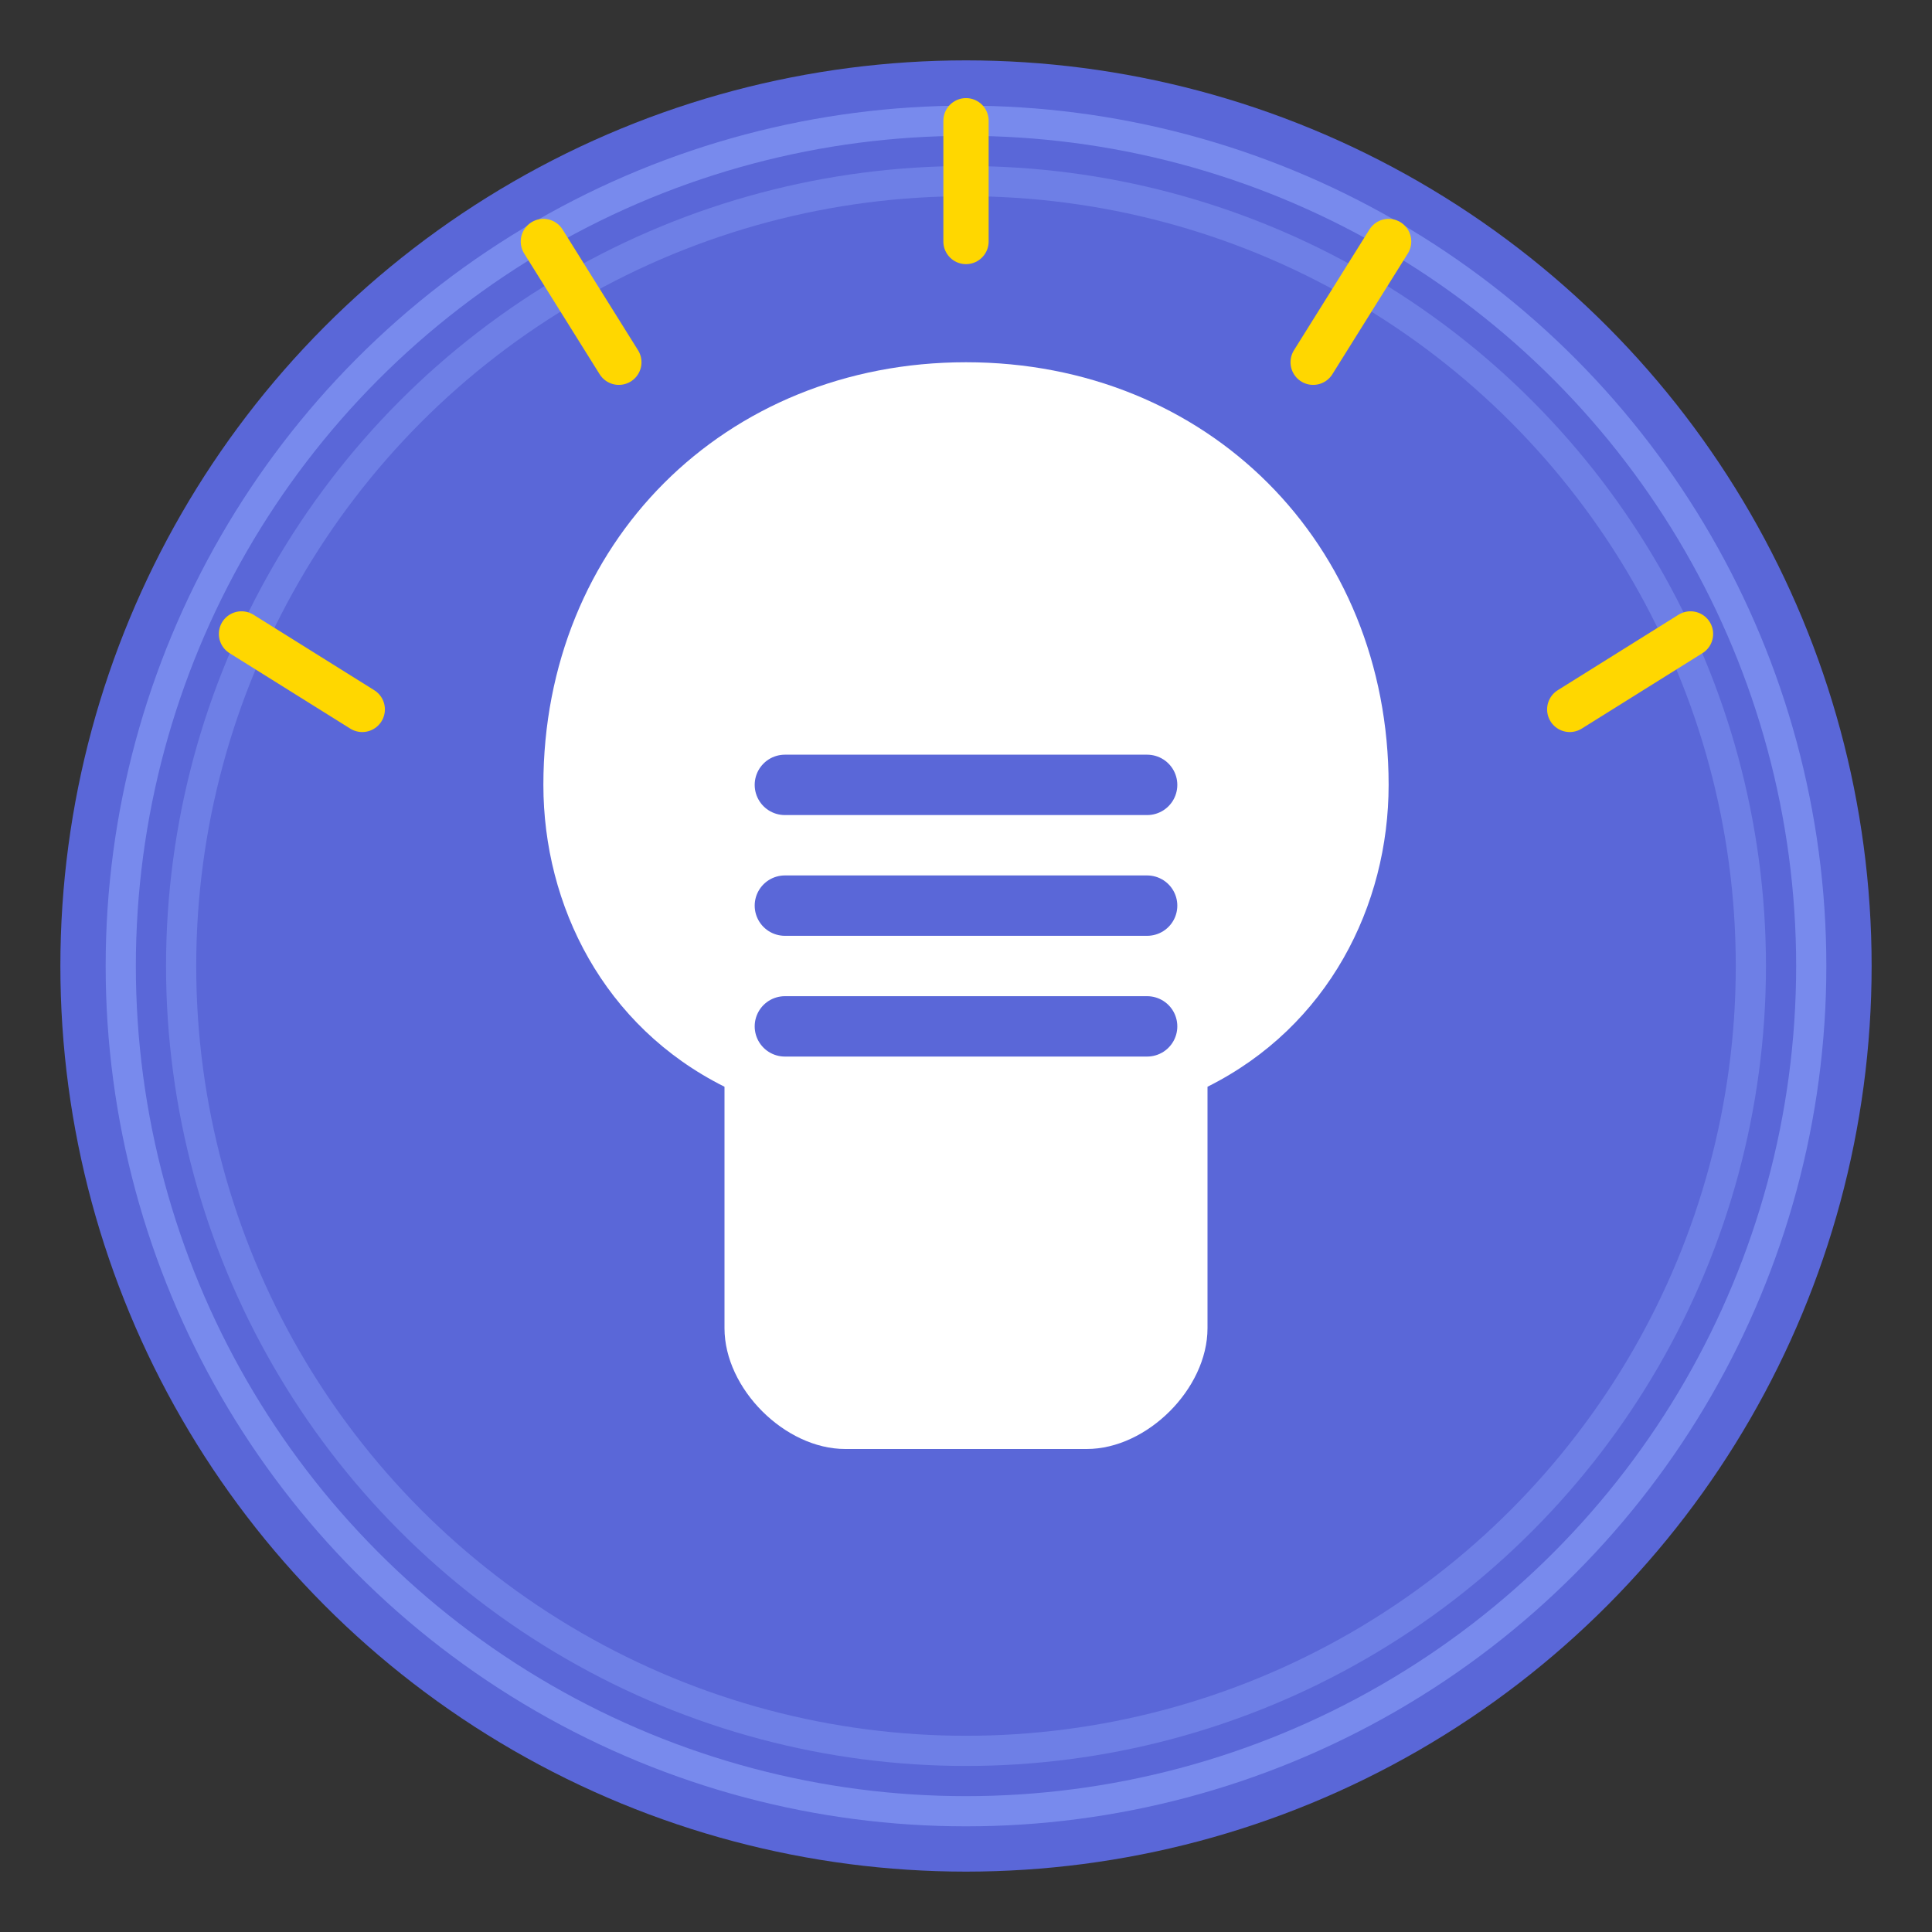 <?xml version="1.0" encoding="UTF-8"?>
<svg width="128" height="128" viewBox="0 0 128 128" xmlns="http://www.w3.org/2000/svg">
  <rect x="0" y="0" width="128" height="128" fill="#333333" stroke="none"/>
  <!-- 背景圆形 -->
  <circle cx="64" cy="64" r="60" fill="#5A67D8" />
  
  <!-- 外部光环效果 -->
  <circle cx="64" cy="64" r="56" fill="none" stroke="#8DA2FB" stroke-width="2" stroke-opacity="0.6" />
  <circle cx="64" cy="64" r="52" fill="none" stroke="#8DA2FB" stroke-width="2" stroke-opacity="0.4" />
  
  <!-- 中心灯泡/想法符号 -->
  <path d="M64 24 C48 24 36 36 36 52 C36 60 40 68 48 72 L48 88 C48 92 52 96 56 96 L72 96 C76 96 80 92 80 88 L80 72 C88 68 92 60 92 52 C92 36 80 24 64 24 Z" fill="#FFFFFF" />
  
  <!-- 灯泡底部 -->
  <rect x="56" y="80" width="16" height="16" rx="2" ry="2" fill="#FFFFFF" />
  
  <!-- 灯泡内部线条 - 代表思维 -->
  <path d="M52 52 L76 52 M52 60 L76 60 M52 68 L76 68" stroke="#5A67D8" stroke-width="4" stroke-linecap="round" />
  
  <!-- 光线效果 - 代表创意的发散 -->
  <path d="M64 16 L64 8 M87 24 L92 16 M104 47 L112 42 M41 24 L36 16 M24 47 L16 42" stroke="#FFD700" stroke-width="3" stroke-linecap="round" />
</svg> 